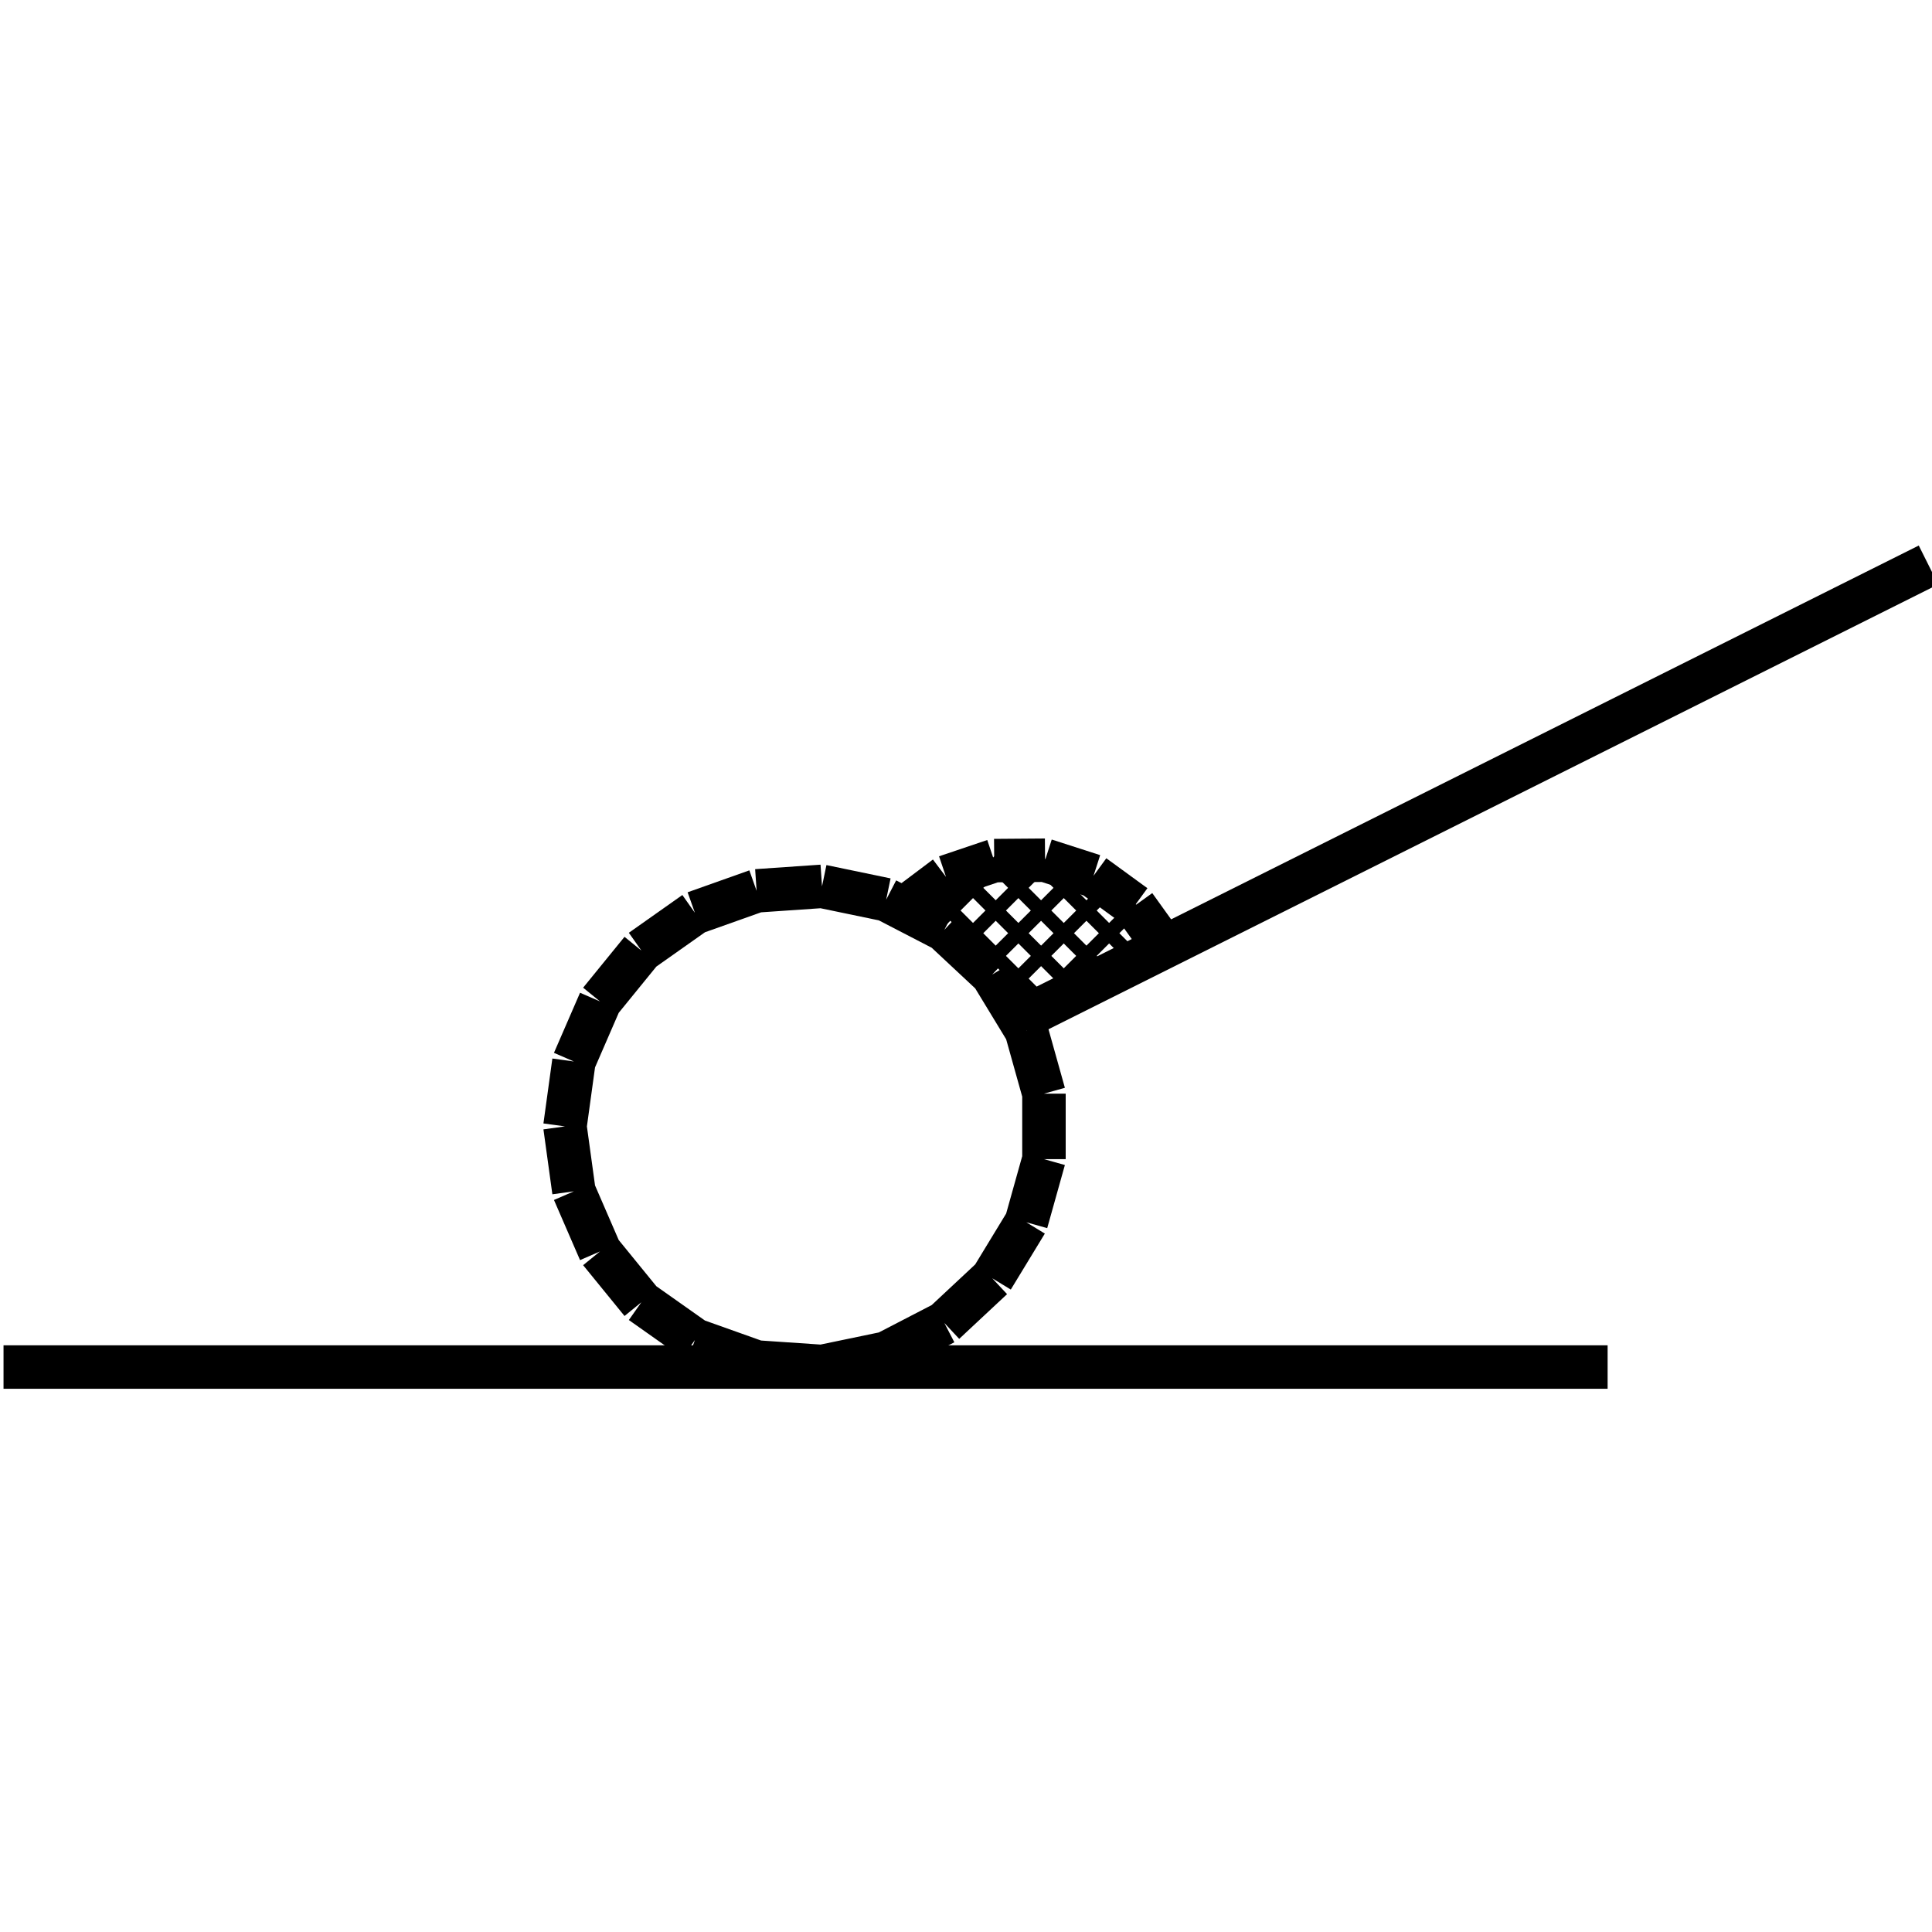 <?xml version="1.0" standalone="no"?><svg xmlns="http://www.w3.org/2000/svg" width="400.000" height="400.000" viewBox="0.0 0.0 400.000 400.000" version="1.1">
  <title>Produce by Acme CAD Converter</title>
  <desc>Produce by Acme CAD Converter</desc>
<g id="0" display="visible">
<g><path d="M0.73 283.03L332.84 283.03"
fill="none" stroke="black" stroke-width="9"/>
</g>
<g><path d="M116.97 233.21L118.82 219.77M118.82 219.77L124.22 207.33M124.22 207.33L132.79 196.8M132.79 196.8L143.87 188.98M143.87 188.98L156.65 184.44M156.65 184.44L170.19 183.51M170.19 183.51L183.47 186.27M183.47 186.27L195.52 192.51M195.52 192.51L205.43 201.77M205.43 201.77L212.48 213.36M212.48 213.36L216.14 226.43M216.14 226.43L216.14 239.99M216.14 239.99L212.48 253.06M212.48 253.06L205.43 264.65M205.43 264.65L195.52 273.91M195.52 273.91L183.47 280.15M183.47 280.15L170.19 282.91M170.19 282.91L156.65 281.99M156.65 281.99L143.87 277.44M143.87 277.44L132.79 269.62M132.79 269.62L124.22 259.1M124.22 259.1L118.82 246.65M118.82 246.65L116.97 233.21"
fill="none" stroke="black" stroke-width="9"/>
</g>
<g><path d="M399.27 116.97L211.35 210.93"
fill="none" stroke="black" stroke-width="9"/>
</g>
<g><path d="M241.05 196.08L234.91 187.53M234.91 187.53L226.4 181.33M226.4 181.33L216.37 178.1M216.37 178.1L205.84 178.18M205.84 178.18L195.86 181.55M195.86 181.55L187.44 187.88"
fill="none" stroke="black" stroke-width="9"/>
</g>
<g><path d="M231.26 200.98L239.27 192.96"
fill="none" stroke="black" stroke-width="3"/>
</g>
<g><path d="M212.47 210.37L235.11 187.73"
fill="none" stroke="black" stroke-width="3"/>
</g>
<g><path d="M208.09 205.36L230 183.45"
fill="none" stroke="black" stroke-width="3"/>
</g>
<g><path d="M203.98 200.07L223.88 180.18"
fill="none" stroke="black" stroke-width="3"/>
</g>
<g><path d="M199.24 195.42L216.53 178.13"
fill="none" stroke="black" stroke-width="3"/>
</g>
<g><path d="M193.87 191.4L207.3 177.97"
fill="none" stroke="black" stroke-width="3"/>
</g>
<g><path d="M187.82 188.05L191.77 184.1"
fill="none" stroke="black" stroke-width="3"/>
</g>
<g><path d="M240.06 194.25L228.03 182.22"
fill="none" stroke="black" stroke-width="3"/>
</g>
<g><path d="M235.35 198.93L214.27 177.85"
fill="none" stroke="black" stroke-width="3"/>
</g>
<g><path d="M229.09 202.06L205.3 178.28"
fill="none" stroke="black" stroke-width="3"/>
</g>
<g><path d="M222.83 205.19L198.11 180.47"
fill="none" stroke="black" stroke-width="3"/>
</g>
<g><path d="M216.56 208.32L192.1 183.86"
fill="none" stroke="black" stroke-width="3"/>
</g>
</g>
</svg>

